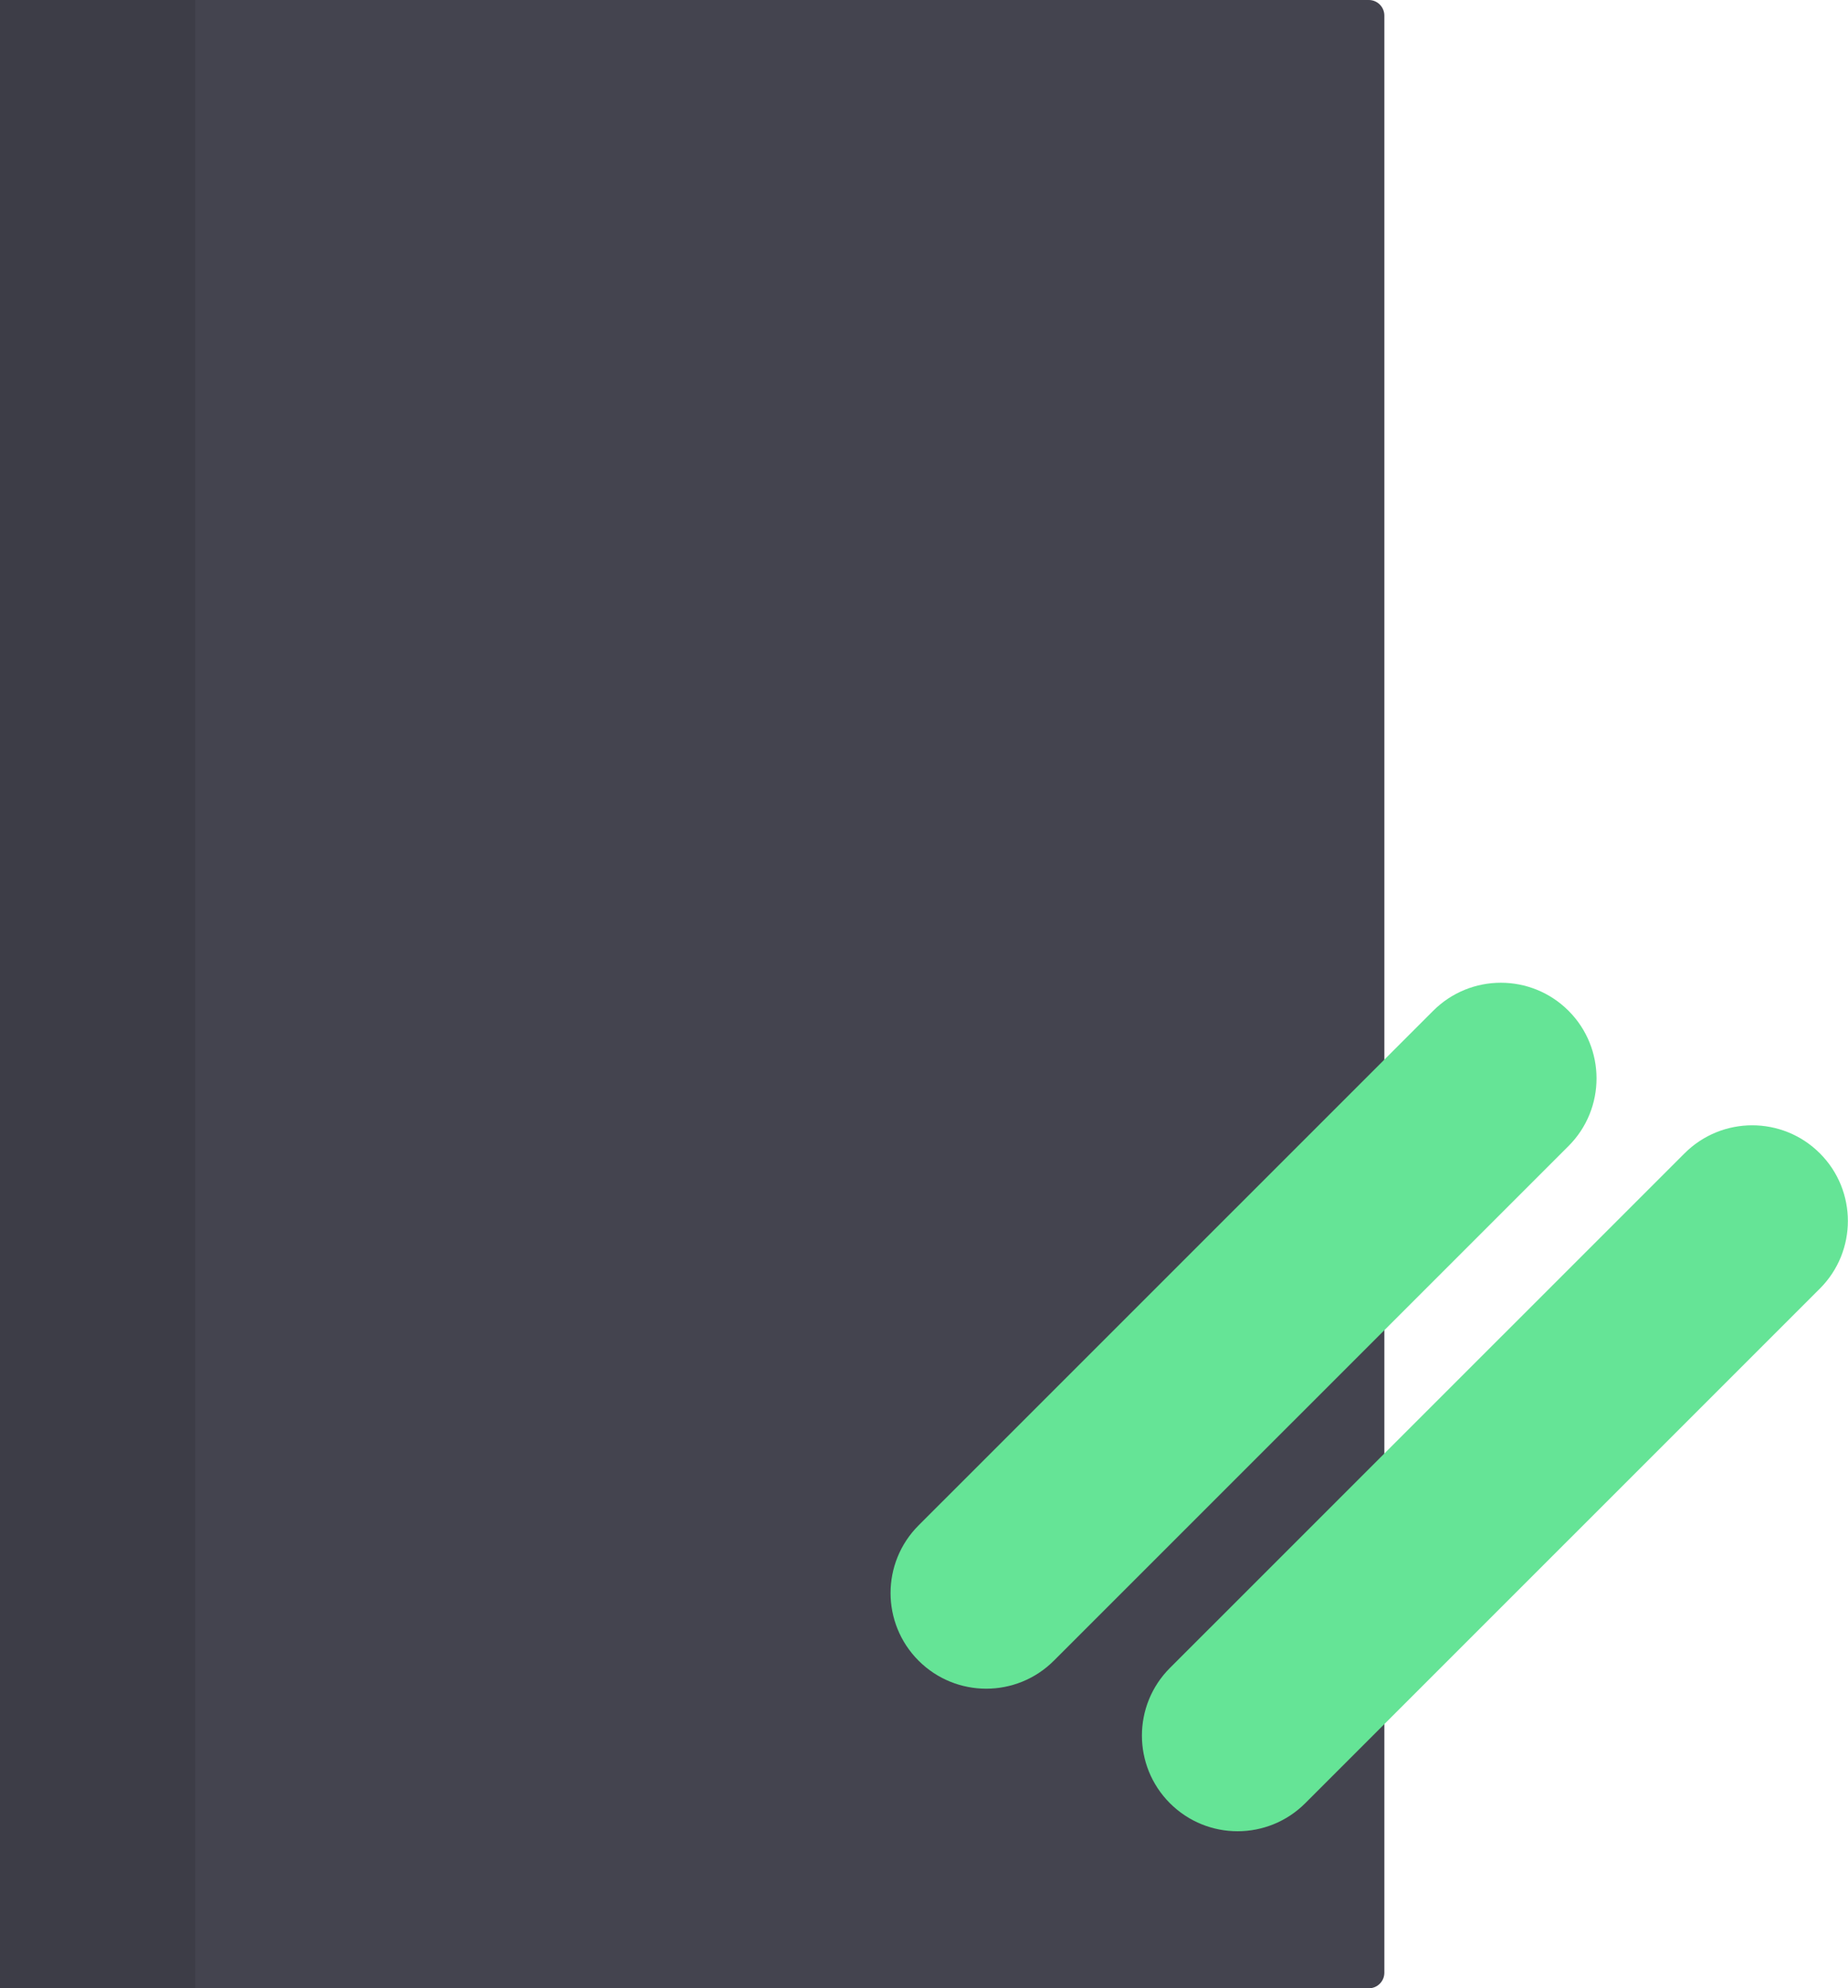 <svg 
 xmlns="http://www.w3.org/2000/svg"
 xmlns:xlink="http://www.w3.org/1999/xlink"
 width="594px" height="639px">
<path fill-rule="evenodd"  fill="rgb(68, 68, 79)"
 d="M5.000,0.000 L439.969,0.000 C442.730,0.000 444.969,2.239 444.969,5.000 L444.969,634.000 C444.969,636.761 442.730,639.000 439.969,639.000 L5.000,639.000 C2.239,639.000 0.000,636.761 0.000,634.000 L0.000,5.000 C0.000,2.239 2.239,0.000 5.000,0.000 Z"/>
<path fill-rule="evenodd"  fill="rgb(101, 228, 150)"
 d="M376.051,536.046 L541.470,370.655 C553.478,358.649 572.948,358.649 584.956,370.655 C596.964,382.661 596.964,402.128 584.956,414.134 L419.537,579.526 C407.529,591.531 388.059,591.531 376.051,579.526 C364.043,567.519 364.043,548.053 376.051,536.046 Z"/>
<path fill-rule="evenodd"  fill="rgb(101, 228, 150)"
 d="M295.258,490.231 L460.677,324.840 C472.685,312.834 492.155,312.834 504.163,324.840 C516.172,336.847 516.172,356.313 504.163,368.319 L338.745,533.710 C326.736,545.717 307.267,545.717 295.258,533.710 C283.250,521.704 283.250,502.237 295.258,490.231 Z"/>
<path fill-rule="evenodd"  fill="rgb(61, 61, 71)"
 d="M-0.000,0.000 L62.719,0.000 L62.719,639.000 L-0.000,639.000 L-0.000,0.000 Z"/>
</svg>